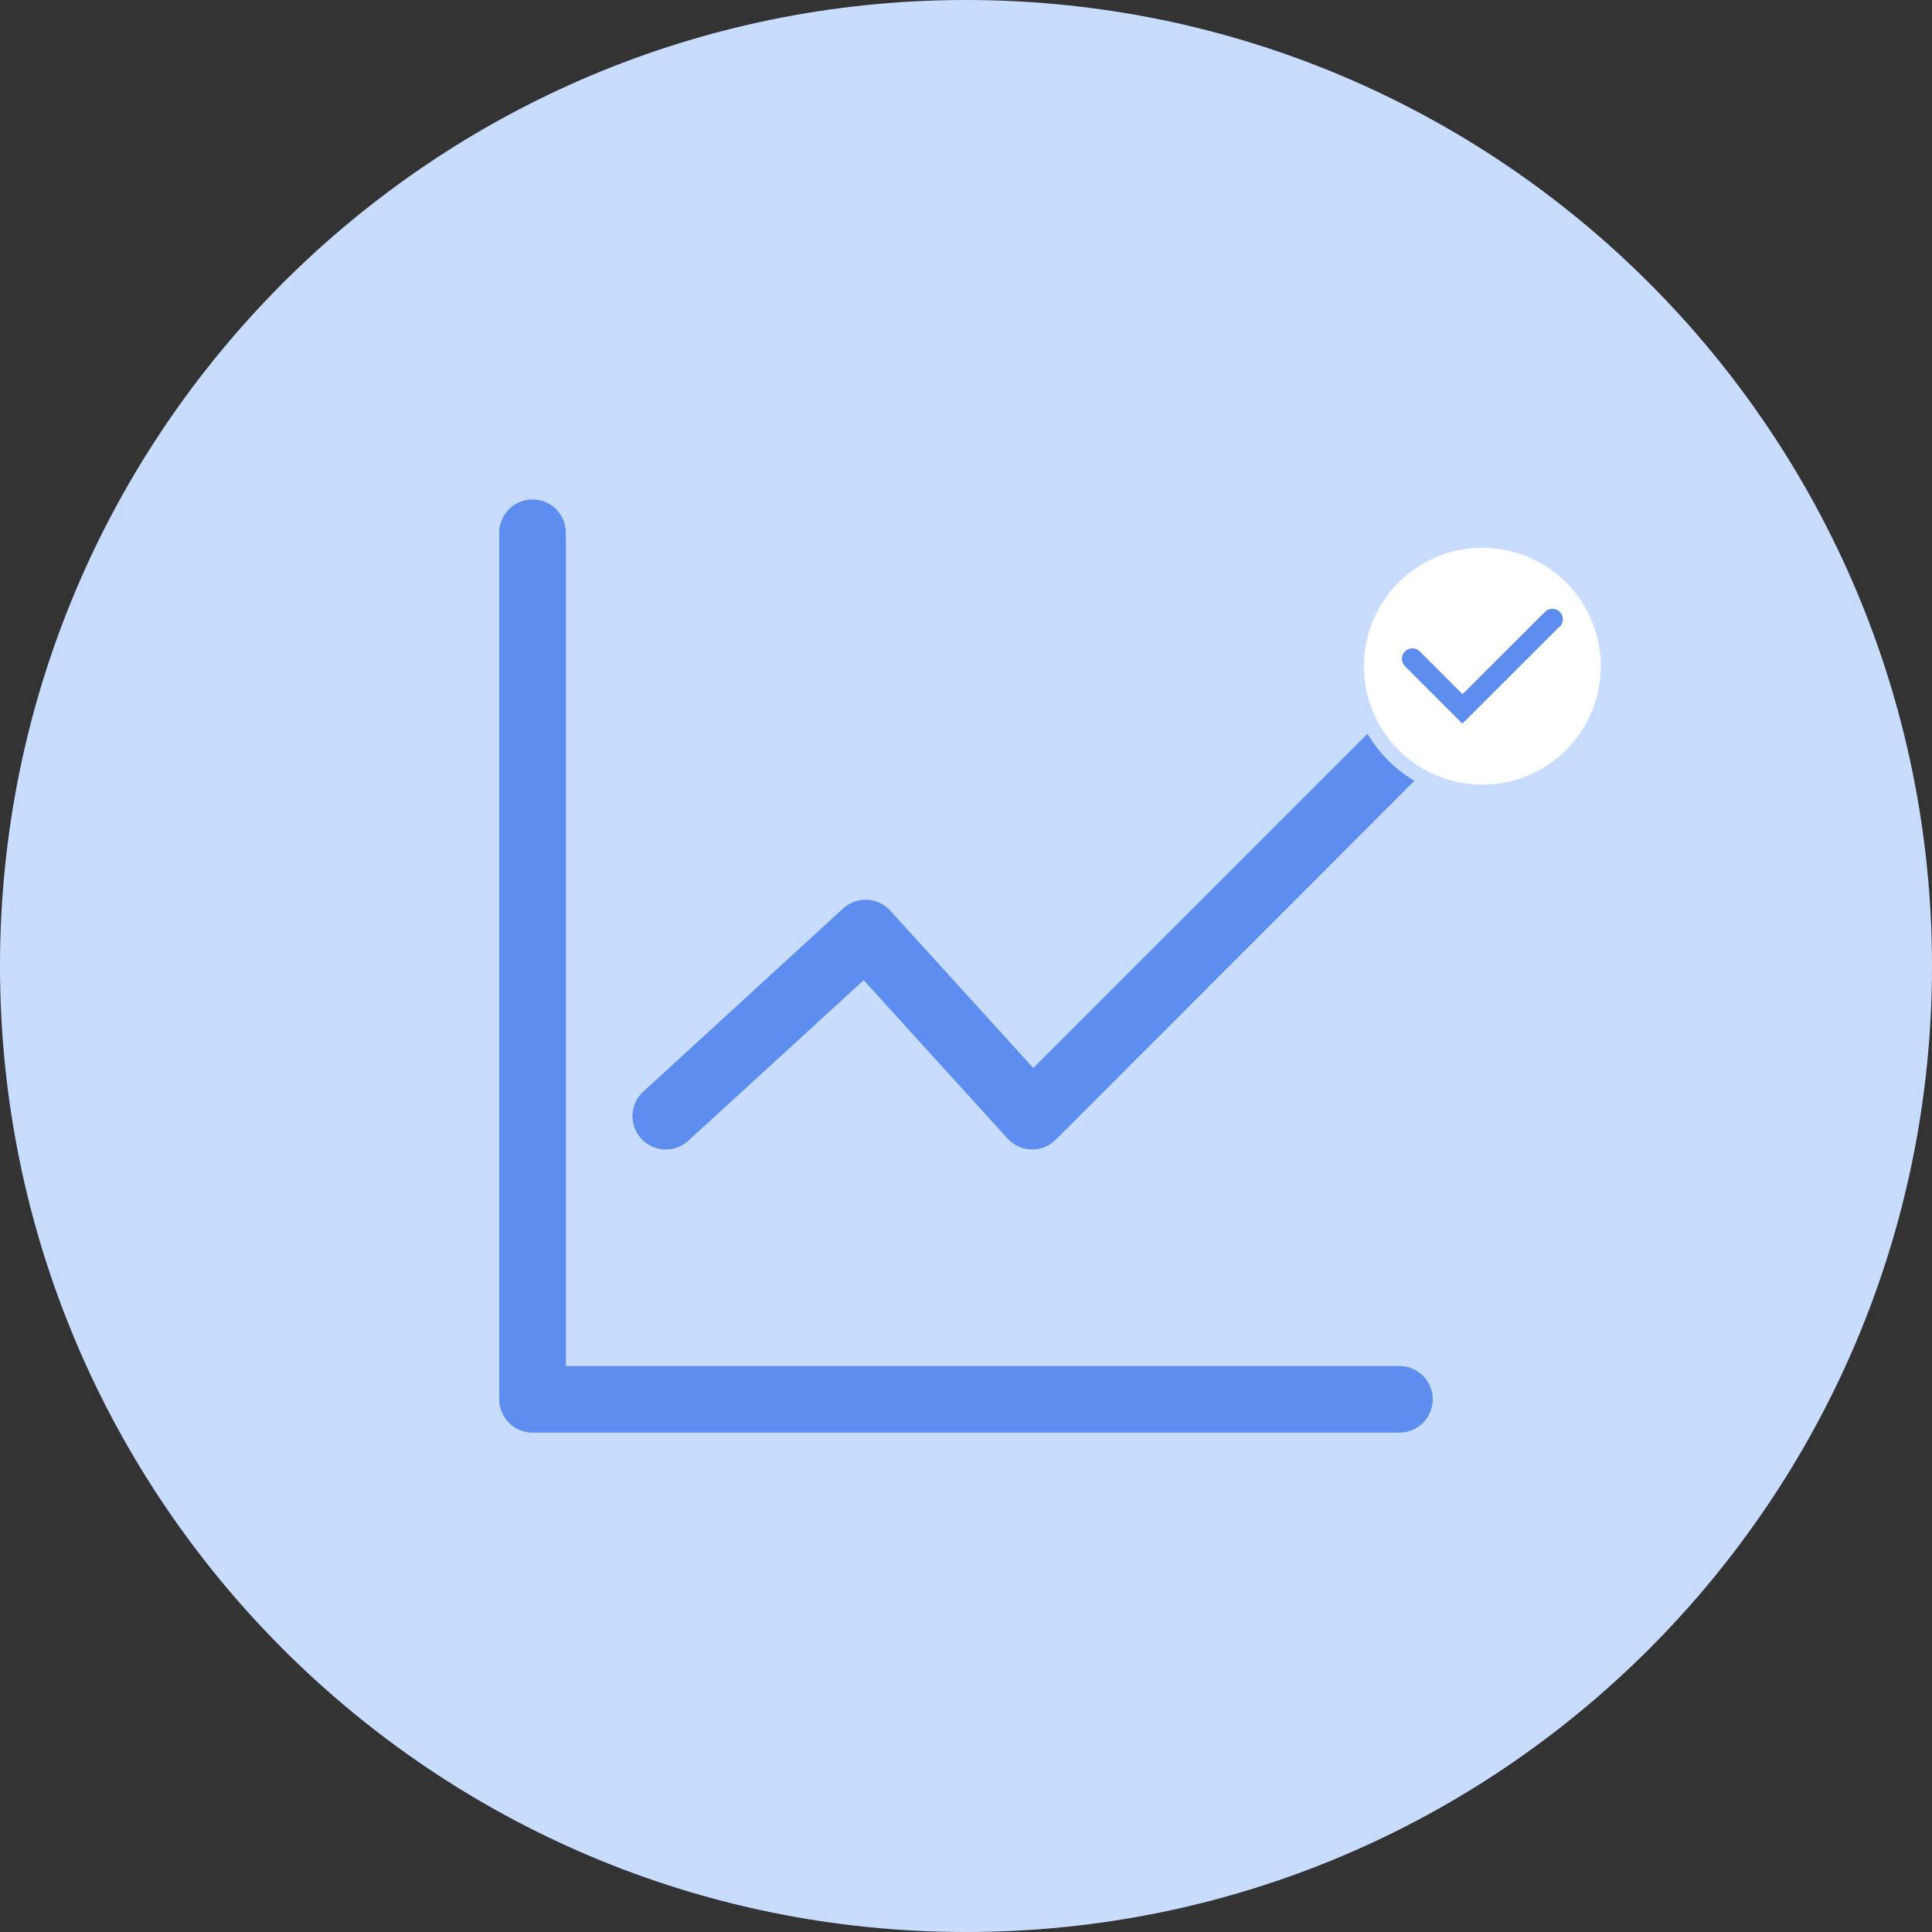 <svg width="80" height="80" viewBox="0 0 80 80" fill="none" xmlns="http://www.w3.org/2000/svg">
<rect x="0" y="0" width="80" height="80" fill="#333333" stroke="none"/>
<path fill-rule="evenodd" clip-rule="evenodd" d="M40 80C62.091 80 80 62.091 80 40C80 17.909 62.091 0 40 0C17.909 0 0 17.909 0 40C0 62.091 17.909 80 40 80Z" fill="#C8DDFE"/>
<path d="M22.026 20.682C21.662 20.688 21.315 20.839 21.061 21.1C20.807 21.362 20.667 21.713 20.671 22.077V57.937C20.67 58.303 20.814 58.654 21.071 58.914C21.329 59.173 21.679 59.32 22.045 59.322H57.918C58.102 59.326 58.284 59.293 58.455 59.225C58.626 59.158 58.782 59.057 58.913 58.928C59.044 58.8 59.149 58.647 59.22 58.477C59.291 58.308 59.328 58.126 59.328 57.942C59.328 57.758 59.291 57.577 59.22 57.407C59.149 57.238 59.044 57.084 58.913 56.956C58.782 56.827 58.626 56.726 58.455 56.659C58.284 56.591 58.102 56.559 57.918 56.563H23.432V22.077C23.434 21.892 23.399 21.709 23.329 21.538C23.259 21.367 23.156 21.212 23.025 21.082C22.893 20.952 22.738 20.849 22.566 20.78C22.394 20.712 22.211 20.678 22.026 20.682ZM57.885 29.65C57.528 29.662 57.189 29.811 56.94 30.068L42.786 44.222L36.862 37.705C36.616 37.436 36.273 37.275 35.908 37.257C35.544 37.24 35.187 37.368 34.917 37.613L26.638 45.2C26.504 45.322 26.396 45.469 26.319 45.634C26.243 45.798 26.199 45.976 26.191 46.157C26.183 46.338 26.211 46.519 26.273 46.689C26.334 46.86 26.429 47.016 26.552 47.15C26.674 47.284 26.822 47.392 26.986 47.469C27.15 47.546 27.328 47.589 27.509 47.597C27.69 47.605 27.871 47.577 28.042 47.515C28.212 47.453 28.369 47.359 28.502 47.236L35.763 40.587L41.719 47.145C41.844 47.283 41.996 47.394 42.166 47.472C42.335 47.549 42.518 47.592 42.705 47.597C42.891 47.602 43.076 47.569 43.249 47.5C43.423 47.431 43.58 47.328 43.712 47.197L58.885 32.016C59.082 31.822 59.216 31.574 59.27 31.302C59.325 31.031 59.296 30.75 59.188 30.495C59.08 30.241 58.898 30.024 58.666 29.874C58.434 29.724 58.162 29.647 57.885 29.654V29.65Z" fill="#5D8EEF"/>
<g clip-path="url(#clip0_2541_5394)">
<circle cx="61.38" cy="27.586" r="5.517" fill="#C8DDFE"/>
<ellipse cx="61.532" cy="27.433" rx="4.138" ry="4.138" fill="#5D8EEF"/>
<path d="M61.38 22.682C60.41 22.682 59.462 22.97 58.655 23.509C57.849 24.047 57.22 24.814 56.849 25.71C56.478 26.606 56.381 27.592 56.57 28.543C56.759 29.494 57.226 30.368 57.912 31.054C58.598 31.74 59.472 32.207 60.423 32.396C61.374 32.586 62.36 32.488 63.257 32.117C64.153 31.746 64.919 31.117 65.457 30.311C65.996 29.505 66.284 28.556 66.284 27.586C66.284 26.286 65.767 25.038 64.848 24.119C63.928 23.199 62.681 22.682 61.38 22.682ZM64.583 25.94L60.555 29.965L58.177 27.586C58.095 27.505 58.05 27.395 58.05 27.28C58.05 27.165 58.095 27.055 58.177 26.973C58.258 26.892 58.368 26.846 58.483 26.846C58.598 26.846 58.709 26.892 58.79 26.973L60.561 28.745L63.976 25.334C64.016 25.293 64.064 25.261 64.117 25.239C64.169 25.218 64.226 25.206 64.282 25.206C64.339 25.206 64.396 25.218 64.448 25.239C64.501 25.261 64.549 25.293 64.589 25.334C64.629 25.374 64.661 25.422 64.683 25.474C64.705 25.527 64.716 25.583 64.716 25.64C64.716 25.697 64.705 25.753 64.683 25.806C64.661 25.858 64.629 25.906 64.589 25.947L64.583 25.94Z" fill="white"/>
</g>
<defs>
<clipPath id="clip0_2541_5394">
<rect width="11.034" height="11.034" fill="white" transform="translate(55.862 22.069)"/>
</clipPath>
</defs>
</svg>

